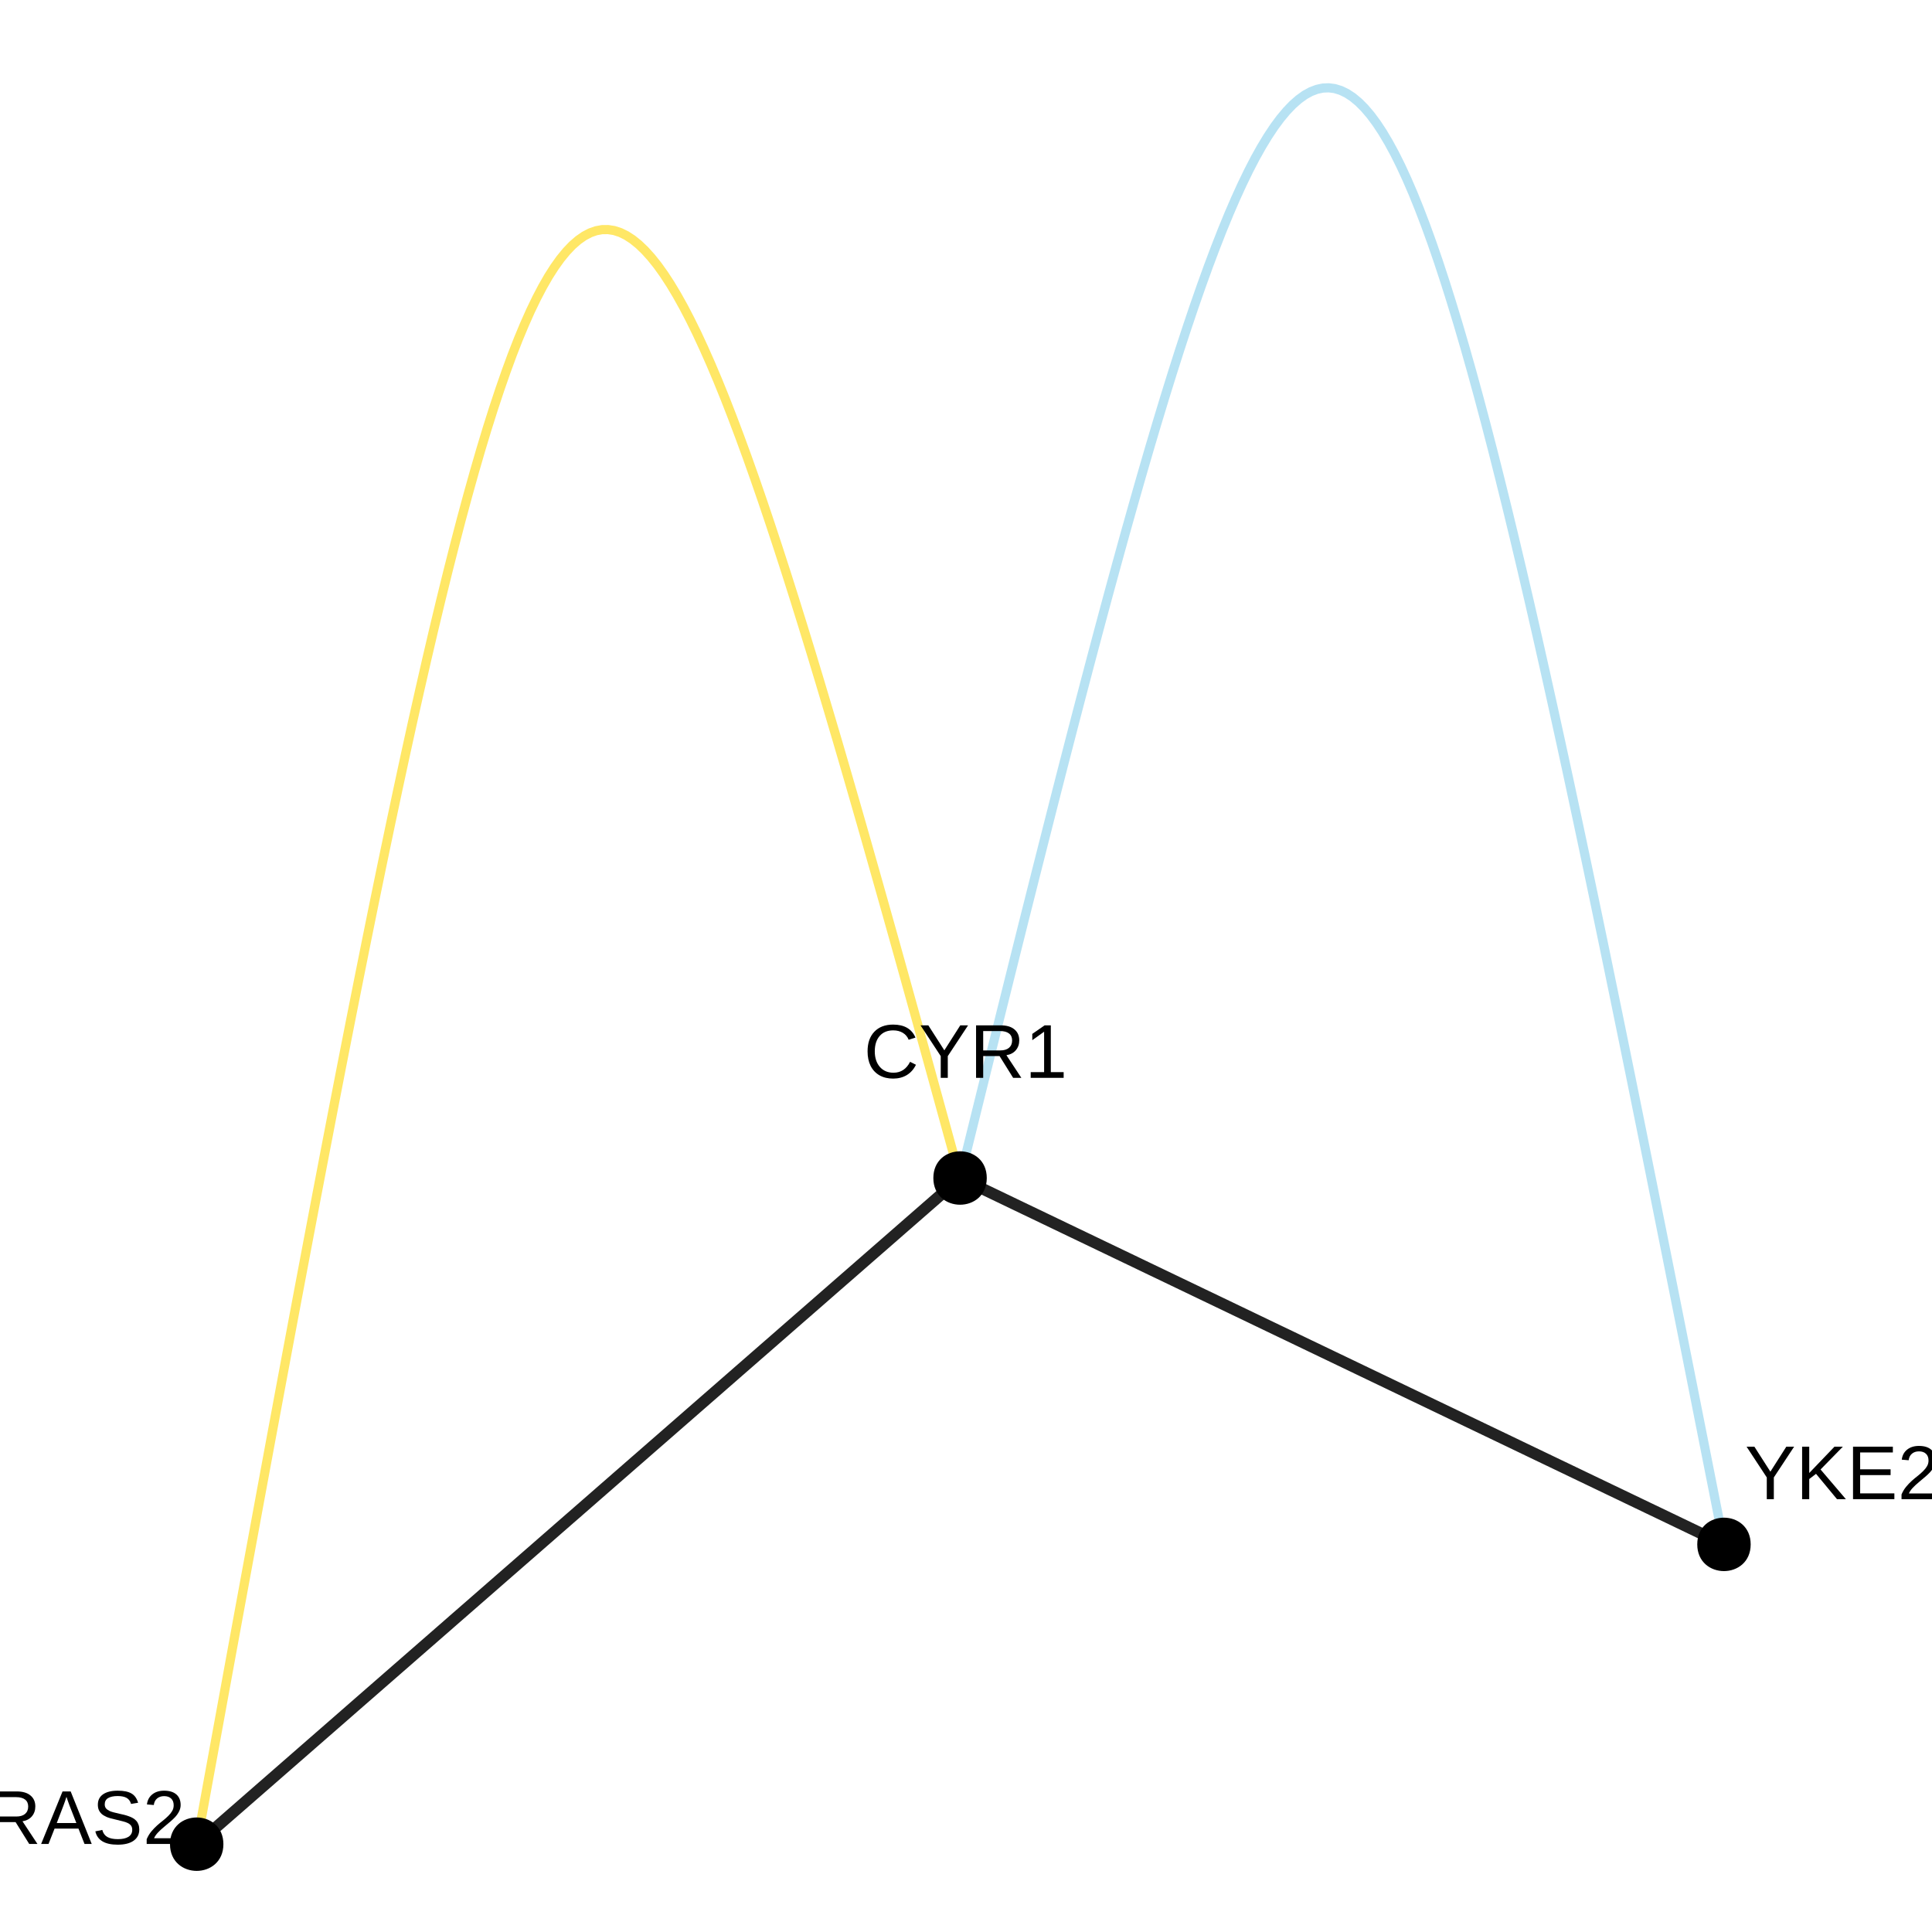 <?xml version="1.0" encoding="UTF-8"?>
<svg xmlns="http://www.w3.org/2000/svg" xmlns:xlink="http://www.w3.org/1999/xlink" width="360pt" height="360pt" viewBox="0 0 360 360" version="1.1">
<defs>
<g>
<symbol overflow="visible" id="glyph0-0">
<path style="stroke:none;" d="M 1.422 -9.781 L 9.234 -9.781 L 9.234 0 L 1.422 0 Z M 1.953 -9.25 L 1.953 -0.531 L 8.703 -0.531 L 8.703 -9.25 Z M 1.953 -9.25 "/>
</symbol>
<symbol overflow="visible" id="glyph0-1">
<path style="stroke:none;" d="M 5.5 -8.844 C 4.414 -8.844 3.57 -8.492 2.969 -7.797 C 2.363 -7.098 2.062 -6.145 2.062 -4.938 C 2.062 -3.738 2.375 -2.773 3 -2.047 C 3.633 -1.316 4.484 -0.953 5.547 -0.953 C 6.922 -0.953 7.953 -1.629 8.641 -2.984 L 9.734 -2.438 C 9.328 -1.602 8.758 -0.961 8.031 -0.516 C 7.301 -0.078 6.453 0.141 5.484 0.141 C 4.504 0.141 3.656 -0.062 2.938 -0.469 C 2.219 -0.883 1.664 -1.473 1.281 -2.234 C 0.906 -2.992 0.719 -3.895 0.719 -4.938 C 0.719 -6.5 1.141 -7.719 1.984 -8.594 C 2.828 -9.477 3.992 -9.922 5.484 -9.922 C 6.523 -9.922 7.395 -9.719 8.094 -9.312 C 8.789 -8.906 9.305 -8.301 9.641 -7.5 L 8.375 -7.094 C 8.156 -7.656 7.789 -8.086 7.281 -8.391 C 6.781 -8.691 6.188 -8.844 5.5 -8.844 Z M 5.5 -8.844 "/>
</symbol>
<symbol overflow="visible" id="glyph0-2">
<path style="stroke:none;" d="M 5.391 -4.047 L 5.391 0 L 4.078 0 L 4.078 -4.047 L 0.312 -9.781 L 1.766 -9.781 L 4.75 -5.125 L 7.719 -9.781 L 9.172 -9.781 Z M 5.391 -4.047 "/>
</symbol>
<symbol overflow="visible" id="glyph0-3">
<path style="stroke:none;" d="M 8.078 0 L 5.547 -4.062 L 2.5 -4.062 L 2.5 0 L 1.172 0 L 1.172 -9.781 L 5.766 -9.781 C 6.867 -9.781 7.719 -9.531 8.312 -9.031 C 8.914 -8.539 9.219 -7.859 9.219 -6.984 C 9.219 -6.254 9.004 -5.641 8.578 -5.141 C 8.16 -4.648 7.578 -4.344 6.828 -4.219 L 9.609 0 Z M 7.891 -6.969 C 7.891 -7.539 7.695 -7.973 7.312 -8.266 C 6.926 -8.566 6.367 -8.719 5.641 -8.719 L 2.5 -8.719 L 2.5 -5.109 L 5.688 -5.109 C 6.383 -5.109 6.926 -5.27 7.312 -5.594 C 7.695 -5.926 7.891 -6.383 7.891 -6.969 Z M 7.891 -6.969 "/>
</symbol>
<symbol overflow="visible" id="glyph0-4">
<path style="stroke:none;" d="M 1.078 0 L 1.078 -1.062 L 3.578 -1.062 L 3.578 -8.594 L 1.375 -7.016 L 1.375 -8.188 L 3.672 -9.781 L 4.828 -9.781 L 4.828 -1.062 L 7.219 -1.062 L 7.219 0 Z M 1.078 0 "/>
</symbol>
<symbol overflow="visible" id="glyph0-5">
<path style="stroke:none;" d="M 7.672 0 L 3.766 -4.719 L 2.5 -3.75 L 2.5 0 L 1.172 0 L 1.172 -9.781 L 2.5 -9.781 L 2.5 -4.875 L 7.203 -9.781 L 8.766 -9.781 L 4.609 -5.531 L 9.328 0 Z M 7.672 0 "/>
</symbol>
<symbol overflow="visible" id="glyph0-6">
<path style="stroke:none;" d="M 1.172 0 L 1.172 -9.781 L 8.594 -9.781 L 8.594 -8.703 L 2.5 -8.703 L 2.5 -5.562 L 8.172 -5.562 L 8.172 -4.484 L 2.5 -4.484 L 2.5 -1.078 L 8.875 -1.078 L 8.875 0 Z M 1.172 0 "/>
</symbol>
<symbol overflow="visible" id="glyph0-7">
<path style="stroke:none;" d="M 0.719 0 L 0.719 -0.875 C 0.945 -1.414 1.234 -1.895 1.578 -2.312 C 1.922 -2.727 2.281 -3.102 2.656 -3.438 C 3.031 -3.77 3.398 -4.078 3.766 -4.359 C 4.129 -4.648 4.457 -4.941 4.75 -5.234 C 5.051 -5.523 5.289 -5.828 5.469 -6.141 C 5.656 -6.453 5.75 -6.805 5.75 -7.203 C 5.75 -7.742 5.594 -8.16 5.281 -8.453 C 4.969 -8.754 4.531 -8.906 3.969 -8.906 C 3.438 -8.906 3 -8.758 2.656 -8.469 C 2.312 -8.176 2.109 -7.77 2.047 -7.25 L 0.766 -7.359 C 0.859 -8.148 1.191 -8.773 1.766 -9.234 C 2.336 -9.691 3.07 -9.922 3.969 -9.922 C 4.957 -9.922 5.719 -9.688 6.25 -9.219 C 6.781 -8.758 7.047 -8.102 7.047 -7.25 C 7.047 -6.863 6.957 -6.484 6.781 -6.109 C 6.602 -5.734 6.344 -5.359 6 -4.984 C 5.656 -4.609 5.004 -4.031 4.047 -3.25 C 3.516 -2.812 3.086 -2.414 2.766 -2.062 C 2.453 -1.719 2.227 -1.383 2.094 -1.062 L 7.188 -1.062 L 7.188 0 Z M 0.719 0 "/>
</symbol>
<symbol overflow="visible" id="glyph0-8">
<path style="stroke:none;" d="M 8.109 0 L 6.984 -2.859 L 2.531 -2.859 L 1.406 0 L 0.031 0 L 4.016 -9.781 L 5.531 -9.781 L 9.453 0 Z M 4.75 -8.781 L 4.688 -8.594 C 4.57 -8.207 4.398 -7.711 4.172 -7.109 L 2.938 -3.891 L 6.594 -3.891 L 5.328 -7.125 C 5.203 -7.445 5.07 -7.805 4.938 -8.203 Z M 4.75 -8.781 "/>
</symbol>
<symbol overflow="visible" id="glyph0-9">
<path style="stroke:none;" d="M 8.828 -2.703 C 8.828 -1.797 8.473 -1.094 7.766 -0.594 C 7.066 -0.102 6.078 0.141 4.797 0.141 C 2.41 0.141 1.023 -0.688 0.641 -2.344 L 1.938 -2.609 C 2.082 -2.016 2.395 -1.578 2.875 -1.297 C 3.352 -1.023 4.008 -0.891 4.844 -0.891 C 5.695 -0.891 6.352 -1.035 6.812 -1.328 C 7.281 -1.629 7.516 -2.062 7.516 -2.625 C 7.516 -2.945 7.441 -3.207 7.297 -3.406 C 7.148 -3.602 6.945 -3.766 6.688 -3.891 C 6.426 -4.023 6.109 -4.133 5.734 -4.219 C 5.367 -4.312 4.969 -4.41 4.531 -4.516 C 3.758 -4.68 3.172 -4.848 2.766 -5.016 C 2.367 -5.191 2.051 -5.383 1.812 -5.594 C 1.582 -5.812 1.406 -6.062 1.281 -6.344 C 1.164 -6.625 1.109 -6.945 1.109 -7.312 C 1.109 -8.145 1.426 -8.785 2.062 -9.234 C 2.707 -9.691 3.625 -9.922 4.812 -9.922 C 5.926 -9.922 6.773 -9.75 7.359 -9.406 C 7.953 -9.07 8.367 -8.492 8.609 -7.672 L 7.297 -7.453 C 7.148 -7.973 6.875 -8.348 6.469 -8.578 C 6.07 -8.805 5.516 -8.922 4.797 -8.922 C 4.016 -8.922 3.414 -8.789 3 -8.531 C 2.594 -8.281 2.391 -7.895 2.391 -7.375 C 2.391 -7.07 2.469 -6.82 2.625 -6.625 C 2.789 -6.438 3.023 -6.27 3.328 -6.125 C 3.629 -5.988 4.227 -5.82 5.125 -5.625 C 5.426 -5.562 5.723 -5.492 6.016 -5.422 C 6.316 -5.348 6.602 -5.258 6.875 -5.156 C 7.156 -5.062 7.41 -4.945 7.641 -4.812 C 7.879 -4.676 8.086 -4.508 8.266 -4.312 C 8.441 -4.125 8.578 -3.895 8.672 -3.625 C 8.773 -3.363 8.828 -3.055 8.828 -2.703 Z M 8.828 -2.703 "/>
</symbol>
</g>
</defs>
<g id="surface154888">
<rect x="0" y="0" width="360" height="360" style="fill:rgb(100%,100%,100%);fill-opacity:1;stroke:none;"/>
<path style="fill:none;stroke-width:2.134;stroke-linecap:butt;stroke-linejoin:round;stroke:rgb(13.333%,13.333%,13.333%);stroke-opacity:1;stroke-miterlimit:1;" d="M 36.652 343.637 L 38.785 341.773 L 40.875 339.949 L 42.926 338.16 L 44.934 336.41 L 46.902 334.691 L 48.832 333.008 L 50.723 331.359 L 52.574 329.742 L 54.391 328.156 L 56.172 326.602 L 57.918 325.078 L 59.633 323.582 L 61.312 322.117 L 62.961 320.68 L 64.574 319.27 L 66.16 317.883 L 67.719 316.523 L 69.246 315.191 L 70.746 313.883 L 72.219 312.598 L 73.668 311.332 L 75.09 310.094 L 76.488 308.871 L 77.863 307.672 L 79.215 306.492 L 80.547 305.332 L 81.855 304.188 L 83.148 303.062 L 84.418 301.949 L 85.672 300.855 L 86.91 299.777 L 88.129 298.715 L 89.332 297.664 L 90.523 296.625 L 91.699 295.598 L 92.863 294.582 L 94.016 293.574 L 95.156 292.582 L 96.289 291.594 L 97.41 290.613 L 98.523 289.645 L 99.629 288.68 L 100.727 287.719 L 101.82 286.766 L 102.91 285.816 L 103.992 284.867 L 105.074 283.926 L 106.156 282.98 L 107.234 282.043 L 110.469 279.219 L 112.633 277.328 L 113.723 276.379 L 114.816 275.422 L 115.914 274.465 L 117.02 273.5 L 118.133 272.527 L 119.258 271.551 L 120.387 270.562 L 121.527 269.566 L 122.68 268.562 L 123.844 267.547 L 125.02 266.52 L 126.211 265.48 L 127.414 264.43 L 128.637 263.363 L 129.871 262.285 L 131.125 261.191 L 132.398 260.082 L 133.688 258.957 L 134.996 257.812 L 136.328 256.652 L 137.68 255.469 L 139.055 254.27 L 140.453 253.051 L 141.875 251.809 L 143.324 250.547 L 144.797 249.262 L 146.297 247.949 L 147.824 246.617 L 149.383 245.258 L 150.969 243.875 L 152.586 242.465 L 154.23 241.027 L 155.91 239.559 L 157.625 238.066 L 159.371 236.543 L 161.152 234.988 L 162.969 233.402 L 164.824 231.785 L 166.715 230.133 L 168.641 228.449 L 170.609 226.734 L 172.617 224.98 L 174.668 223.191 L 176.758 221.367 L 178.891 219.508 "/>
<path style="fill:none;stroke-width:2.134;stroke-linecap:butt;stroke-linejoin:round;stroke:rgb(13.333%,13.333%,13.333%);stroke-opacity:1;stroke-miterlimit:1;" d="M 178.891 219.508 L 181.027 220.531 L 183.121 221.535 L 185.172 222.516 L 187.18 223.48 L 189.148 224.426 L 191.078 225.352 L 192.973 226.258 L 194.828 227.148 L 196.645 228.02 L 198.426 228.875 L 200.176 229.715 L 201.891 230.535 L 203.57 231.34 L 205.219 232.133 L 206.836 232.906 L 208.422 233.668 L 209.98 234.414 L 211.512 235.148 L 213.012 235.871 L 214.484 236.578 L 215.934 237.27 L 217.359 237.953 L 218.758 238.625 L 220.133 239.285 L 221.488 239.934 L 222.82 240.574 L 224.129 241.203 L 225.422 241.82 L 226.695 242.43 L 227.949 243.031 L 229.188 243.625 L 230.406 244.211 L 231.613 244.789 L 232.805 245.359 L 233.98 245.926 L 235.145 246.484 L 236.297 247.039 L 237.441 247.586 L 238.57 248.129 L 239.695 248.664 L 240.809 249.199 L 241.914 249.73 L 243.016 250.258 L 244.109 250.785 L 245.199 251.305 L 246.285 251.828 L 247.367 252.344 L 248.445 252.863 L 249.523 253.379 L 250.605 253.898 L 251.684 254.414 L 252.762 254.934 L 253.844 255.453 L 254.93 255.973 L 256.02 256.496 L 257.113 257.02 L 258.215 257.547 L 259.32 258.078 L 260.434 258.613 L 261.559 259.152 L 262.688 259.695 L 263.832 260.242 L 264.984 260.793 L 266.148 261.352 L 267.324 261.918 L 268.516 262.488 L 269.723 263.066 L 270.941 263.652 L 272.18 264.246 L 273.434 264.848 L 274.707 265.457 L 276 266.078 L 277.309 266.707 L 278.641 267.344 L 279.996 267.992 L 281.371 268.652 L 282.77 269.324 L 284.195 270.008 L 285.641 270.703 L 287.117 271.41 L 288.617 272.129 L 290.148 272.863 L 291.707 273.609 L 293.293 274.371 L 294.91 275.148 L 296.559 275.938 L 298.238 276.742 L 299.953 277.566 L 301.703 278.402 L 303.484 279.258 L 305.301 280.129 L 307.156 281.02 L 309.051 281.926 L 310.98 282.852 L 312.949 283.797 L 314.957 284.762 L 317.008 285.746 L 319.102 286.75 L 321.238 287.773 "/>
<path style="fill:none;stroke-width:1.707;stroke-linecap:butt;stroke-linejoin:round;stroke:rgb(100%,84.314%,0%);stroke-opacity:0.6;stroke-miterlimit:1;" d="M 36.652 343.637 L 38.703 332.371 L 40.719 321.332 L 42.695 310.52 L 44.633 299.934 L 46.539 289.574 L 48.406 279.434 L 50.238 269.523 L 52.039 259.832 L 53.805 250.363 L 55.539 241.113 L 57.242 232.09 L 58.914 223.281 L 60.555 214.695 L 62.168 206.328 L 63.754 198.176 L 65.312 190.242 L 66.844 182.527 L 68.348 175.027 L 69.828 167.738 L 71.285 160.668 L 72.719 153.812 L 74.129 147.168 L 75.516 140.734 L 76.883 134.512 L 78.234 128.504 L 79.562 122.703 L 80.871 117.113 L 82.164 111.73 L 83.438 106.559 L 84.699 101.594 L 85.941 96.832 L 87.172 92.281 L 88.387 87.934 L 89.59 83.789 L 90.781 79.848 L 91.961 76.113 L 93.133 72.578 L 94.293 69.246 L 95.441 66.113 L 96.586 63.184 L 97.723 60.453 L 98.852 57.918 L 99.977 55.586 L 101.094 53.449 L 102.207 51.508 L 103.32 49.766 L 104.43 48.215 L 105.539 46.863 L 106.645 45.703 L 107.754 44.738 L 108.863 43.965 L 109.973 43.383 L 111.082 42.992 L 112.199 42.789 L 113.32 42.781 L 114.445 42.957 L 115.574 43.324 L 116.711 43.879 L 117.855 44.621 L 119.008 45.551 L 120.168 46.664 L 121.34 47.961 L 122.523 49.441 L 123.715 51.109 L 124.922 52.957 L 126.137 54.988 L 127.371 57.199 L 128.617 59.594 L 129.879 62.164 L 131.156 64.918 L 132.453 67.848 L 133.766 70.953 L 135.098 74.238 L 136.445 77.699 L 137.816 81.336 L 139.211 85.148 L 140.625 89.137 L 142.062 93.297 L 143.52 97.629 L 145.004 102.133 L 146.516 106.809 L 148.051 111.656 L 149.613 116.676 L 151.203 121.863 L 152.82 127.219 L 154.465 132.742 L 156.145 138.43 L 157.852 144.289 L 159.59 150.312 L 161.363 156.5 L 163.164 162.852 L 165.004 169.367 L 166.879 176.047 L 168.785 182.887 L 170.73 189.891 L 172.715 197.055 L 174.734 204.379 L 176.793 211.863 L 178.891 219.508 "/>
<path style="fill:none;stroke-width:1.707;stroke-linecap:butt;stroke-linejoin:round;stroke:rgb(52.941%,80.784%,92.157%);stroke-opacity:0.6;stroke-miterlimit:1;" d="M 178.891 219.508 L 180.98 211.043 L 183.031 202.75 L 185.043 194.637 L 187.02 186.695 L 188.957 178.93 L 190.855 171.34 L 192.723 163.926 L 194.555 156.691 L 196.352 149.629 L 198.113 142.75 L 199.848 136.043 L 201.547 129.52 L 203.219 123.172 L 204.859 117 L 206.469 111.012 L 208.055 105.203 L 209.609 99.574 L 211.141 94.125 L 212.645 88.855 L 214.121 83.77 L 215.578 78.863 L 217.008 74.141 L 218.418 69.602 L 219.805 65.242 L 221.172 61.07 L 222.52 57.078 L 223.848 53.27 L 225.156 49.648 L 226.449 46.211 L 227.723 42.957 L 228.98 39.891 L 230.227 37.008 L 231.457 34.312 L 232.672 31.805 L 233.875 29.484 L 235.066 27.352 L 236.246 25.406 L 237.414 23.648 L 238.574 22.078 L 239.727 20.699 L 240.867 19.508 L 242.004 18.508 L 243.133 17.695 L 244.258 17.078 L 245.379 16.648 L 246.492 16.41 L 247.605 16.363 L 248.715 16.508 L 249.824 16.848 L 250.934 17.379 L 252.043 18.105 L 253.152 19.023 L 254.262 20.137 L 255.375 21.441 L 256.492 22.945 L 257.613 24.641 L 258.738 26.535 L 259.871 28.621 L 261.012 30.906 L 262.156 33.387 L 263.312 36.066 L 264.473 38.945 L 265.648 42.02 L 266.832 45.289 L 268.027 48.762 L 269.234 52.434 L 270.453 56.301 L 271.688 60.371 L 272.938 64.641 L 274.203 69.113 L 275.484 73.785 L 276.781 78.656 L 278.098 83.73 L 279.43 89.008 L 280.785 94.488 L 282.16 100.172 L 283.555 106.055 L 284.973 112.145 L 286.414 118.438 L 287.875 124.938 L 289.363 131.641 L 290.879 138.551 L 292.418 145.664 L 293.984 152.984 L 295.578 160.508 L 297.199 168.242 L 298.852 176.184 L 300.531 184.332 L 302.242 192.688 L 303.988 201.25 L 305.762 210.023 L 307.574 219.008 L 309.414 228.199 L 311.293 237.602 L 313.207 247.215 L 315.16 257.035 L 317.145 267.07 L 319.172 277.316 L 321.238 287.773 "/>
<path style="fill-rule:nonzero;fill:rgb(0%,0%,0%);fill-opacity:1;stroke-width:0.709;stroke-linecap:round;stroke-linejoin:round;stroke:rgb(0%,0%,0%);stroke-opacity:1;stroke-miterlimit:10;" d="M 183.516 219.508 C 183.516 225.668 174.27 225.668 174.27 219.508 C 174.27 213.344 183.516 213.344 183.516 219.508 "/>
<path style="fill-rule:nonzero;fill:rgb(0%,0%,0%);fill-opacity:1;stroke-width:0.709;stroke-linecap:round;stroke-linejoin:round;stroke:rgb(0%,0%,0%);stroke-opacity:1;stroke-miterlimit:10;" d="M 325.859 287.773 C 325.859 293.938 316.613 293.938 316.613 287.773 C 316.613 281.609 325.859 281.609 325.859 287.773 "/>
<path style="fill-rule:nonzero;fill:rgb(0%,0%,0%);fill-opacity:1;stroke-width:0.709;stroke-linecap:round;stroke-linejoin:round;stroke:rgb(0%,0%,0%);stroke-opacity:1;stroke-miterlimit:10;" d="M 41.273 343.637 C 41.273 349.801 32.031 349.801 32.031 343.637 C 32.031 337.473 41.273 337.473 41.273 343.637 "/>
<g style="fill:rgb(0%,0%,0%);fill-opacity:1;">
  <use xlink:href="#glyph0-1" x="160.941" y="200.839"/>
  <use xlink:href="#glyph0-2" x="171.215" y="200.839"/>
  <use xlink:href="#glyph0-3" x="180.703" y="200.839"/>
  <use xlink:href="#glyph0-4" x="190.977" y="200.839"/>
</g>
<g style="fill:rgb(0%,0%,0%);fill-opacity:1;">
  <use xlink:href="#glyph0-2" x="325.137" y="279.347"/>
  <use xlink:href="#glyph0-5" x="334.625" y="279.347"/>
  <use xlink:href="#glyph0-6" x="344.113" y="279.347"/>
  <use xlink:href="#glyph0-7" x="353.602" y="279.347"/>
</g>
<g style="fill:rgb(0%,0%,0%);fill-opacity:1;">
  <use xlink:href="#glyph0-3" x="-2.637" y="343.589"/>
  <use xlink:href="#glyph0-8" x="7.637" y="343.589"/>
  <use xlink:href="#glyph0-9" x="17.125" y="343.589"/>
  <use xlink:href="#glyph0-7" x="26.613" y="343.589"/>
</g>
</g>
</svg>

